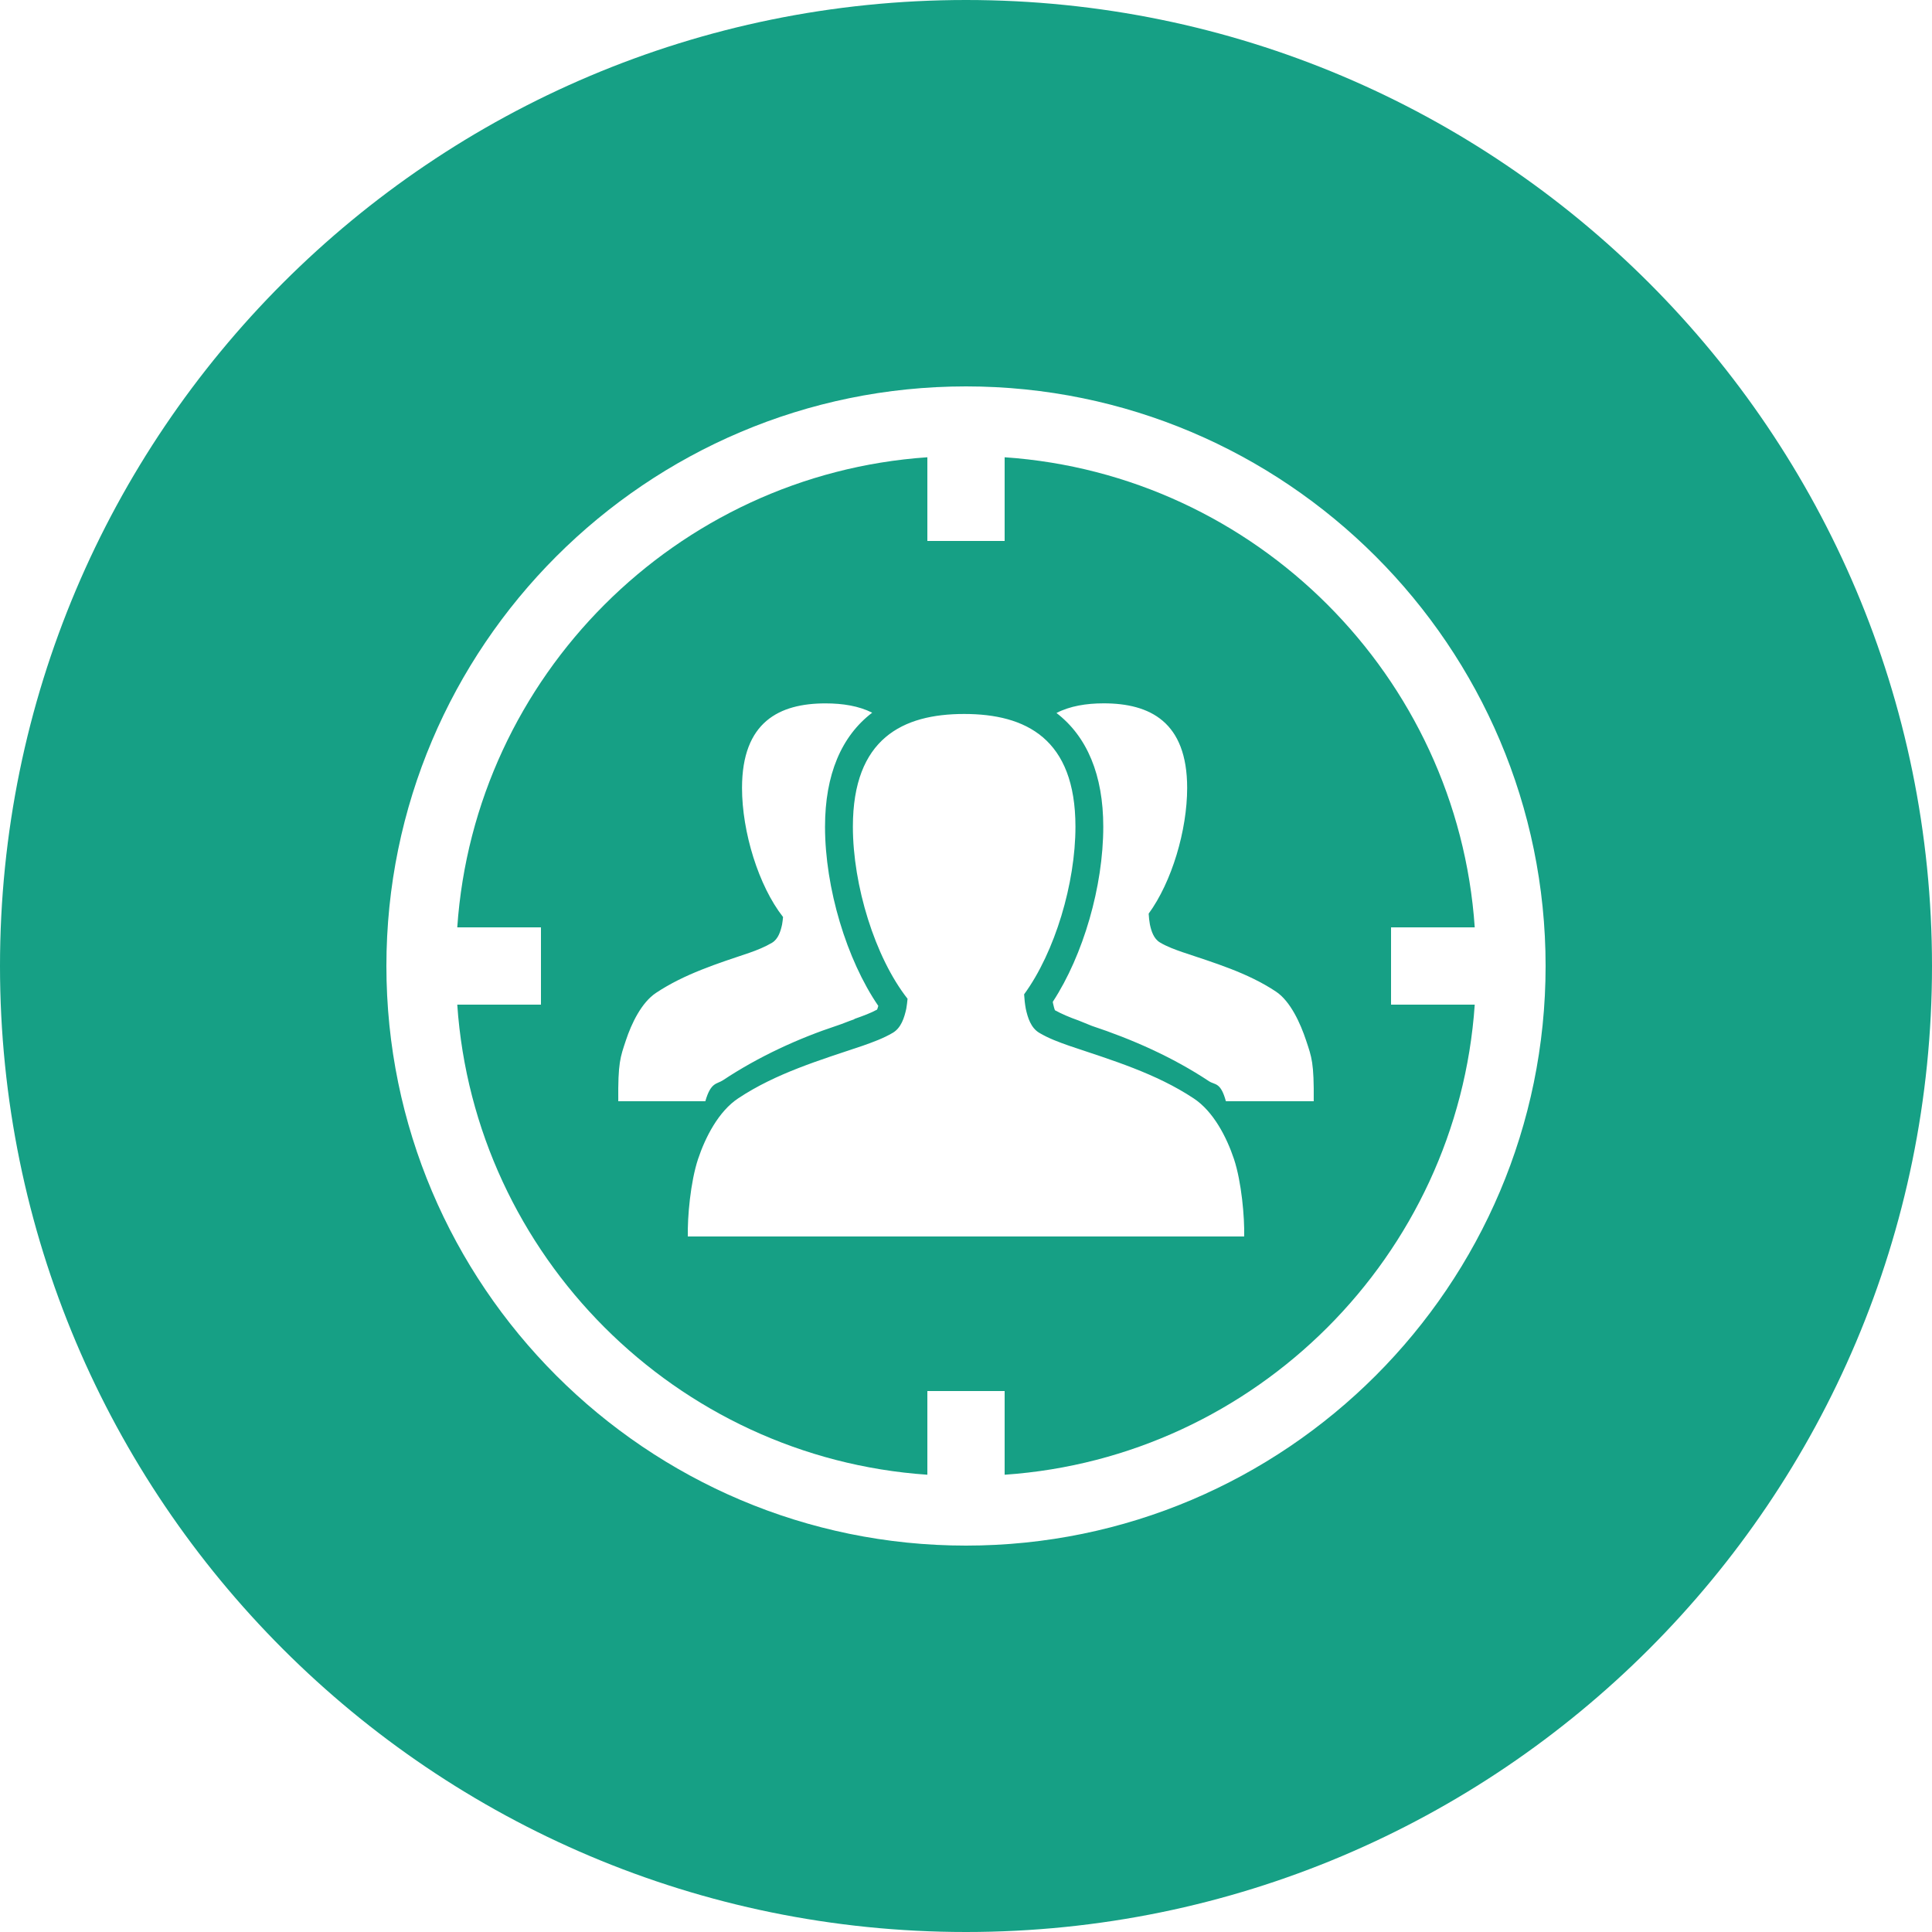 <?xml version="1.0" encoding="utf-8"?>
<!-- Generator: Adobe Illustrator 16.0.0, SVG Export Plug-In . SVG Version: 6.00 Build 0)  -->
<!DOCTYPE svg PUBLIC "-//W3C//DTD SVG 1.1//EN" "http://www.w3.org/Graphics/SVG/1.1/DTD/svg11.dtd">
<svg version="1.1" id="Layer_1" xmlns="http://www.w3.org/2000/svg" xmlns:xlink="http://www.w3.org/1999/xlink" x="0px" y="0px"
	 width="100px" height="100px" style="fill:rgb(22, 160, 133)" viewBox="0 0 100 100" enable-background="new 0 0 100 100" xml:space="preserve">
<g>
	<path d="M76.332,48C75.442,35,65,24.557,52,23.668V28h-4v-4.332C35,24.557,24.557,35,23.668,48H28v4h-4.332
		C24.557,65,35,75.442,48,76.332V72h4v4.332C65,75.442,75.442,65,76.332,52H72v-4H76.332z M32.398,53.843
		c0.284-0.855,0.801-1.954,1.564-2.456c1.466-0.975,3.176-1.515,4.828-2.071c0.398-0.139,0.804-0.302,1.168-0.518
		c0.325-0.193,0.446-0.595,0.522-0.943c0.023-0.127,0.038-0.262,0.051-0.39c-1.271-1.618-2.124-4.409-2.124-6.681
		c0-3.423,1.934-4.377,4.32-4.377c0.895,0,1.728,0.133,2.417,0.482c-1.595,1.214-2.441,3.209-2.441,5.901
		c0,3.174,1.116,6.878,2.757,9.274c-0.025,0.096-0.047,0.157-0.062,0.192c-0.327,0.18-0.726,0.326-1.147,0.474l-0.059,0.036
		c-0.285,0.095-0.57,0.222-0.857,0.315c-1.994,0.658-4.056,1.599-5.913,2.831C37.099,56.126,36.794,56,36.508,57h-4.506
		C31.983,55,32.104,54.731,32.398,53.843z M50,64H35.602c-0.024-1,0.136-2.818,0.527-4.002c0.38-1.141,1.069-2.483,2.086-3.152
		c1.955-1.298,4.234-1.977,6.438-2.718c0.532-0.188,1.072-0.383,1.559-0.671c0.434-0.257,0.596-0.785,0.697-1.247
		c0.03-0.171,0.05-0.344,0.066-0.514c-1.694-2.158-2.83-5.877-2.83-8.906c0-4.564,2.578-5.835,5.76-5.835
		c3.182,0,5.76,1.271,5.76,5.836c0,2.924-1.06,6.49-2.657,8.675c0.014,0.249,0.042,0.499,0.086,0.745
		c0.101,0.465,0.263,0.989,0.697,1.247c0.485,0.29,1.025,0.487,1.558,0.674c2.203,0.741,4.482,1.424,6.438,2.722
		c1.017,0.67,1.705,2.003,2.086,3.145C64.262,61.182,64.423,63,64.398,64H50z M63.452,57c-0.272-1-0.563-0.833-0.871-1.034
		c-1.905-1.265-4.021-2.187-6.066-2.866l-0.691-0.28c-0.462-0.163-0.876-0.34-1.222-0.531c-0.021-0.049-0.055-0.159-0.096-0.347
		c-0.004-0.027-0.009-0.062-0.014-0.088c1.576-2.411,2.613-5.972,2.613-9.062c0-2.681-0.84-4.672-2.422-5.888
		c0.696-0.359,1.537-0.499,2.445-0.499c2.386,0,4.319,0.953,4.319,4.377c0,2.193-0.795,4.868-1.992,6.507
		c0.009,0.186,0.03,0.373,0.063,0.558c0.074,0.348,0.196,0.741,0.522,0.935c0.363,0.217,0.77,0.363,1.168,0.502
		c1.652,0.556,3.362,1.063,4.829,2.036c0.762,0.503,1.279,1.669,1.563,2.523C67.896,54.731,68.016,55,67.998,57H63.452z"/>
	<path d="M50,0C22.386,0,0,22.386,0,50s22.386,50,50,50s50-22.386,50-50S77.614,0,50,0z M50,80c-16.542,0-30-13.458-30-30
		s13.458-30,30-30s30,13.458,30,30S66.542,80,50,80z"/>
</g>
</svg>
